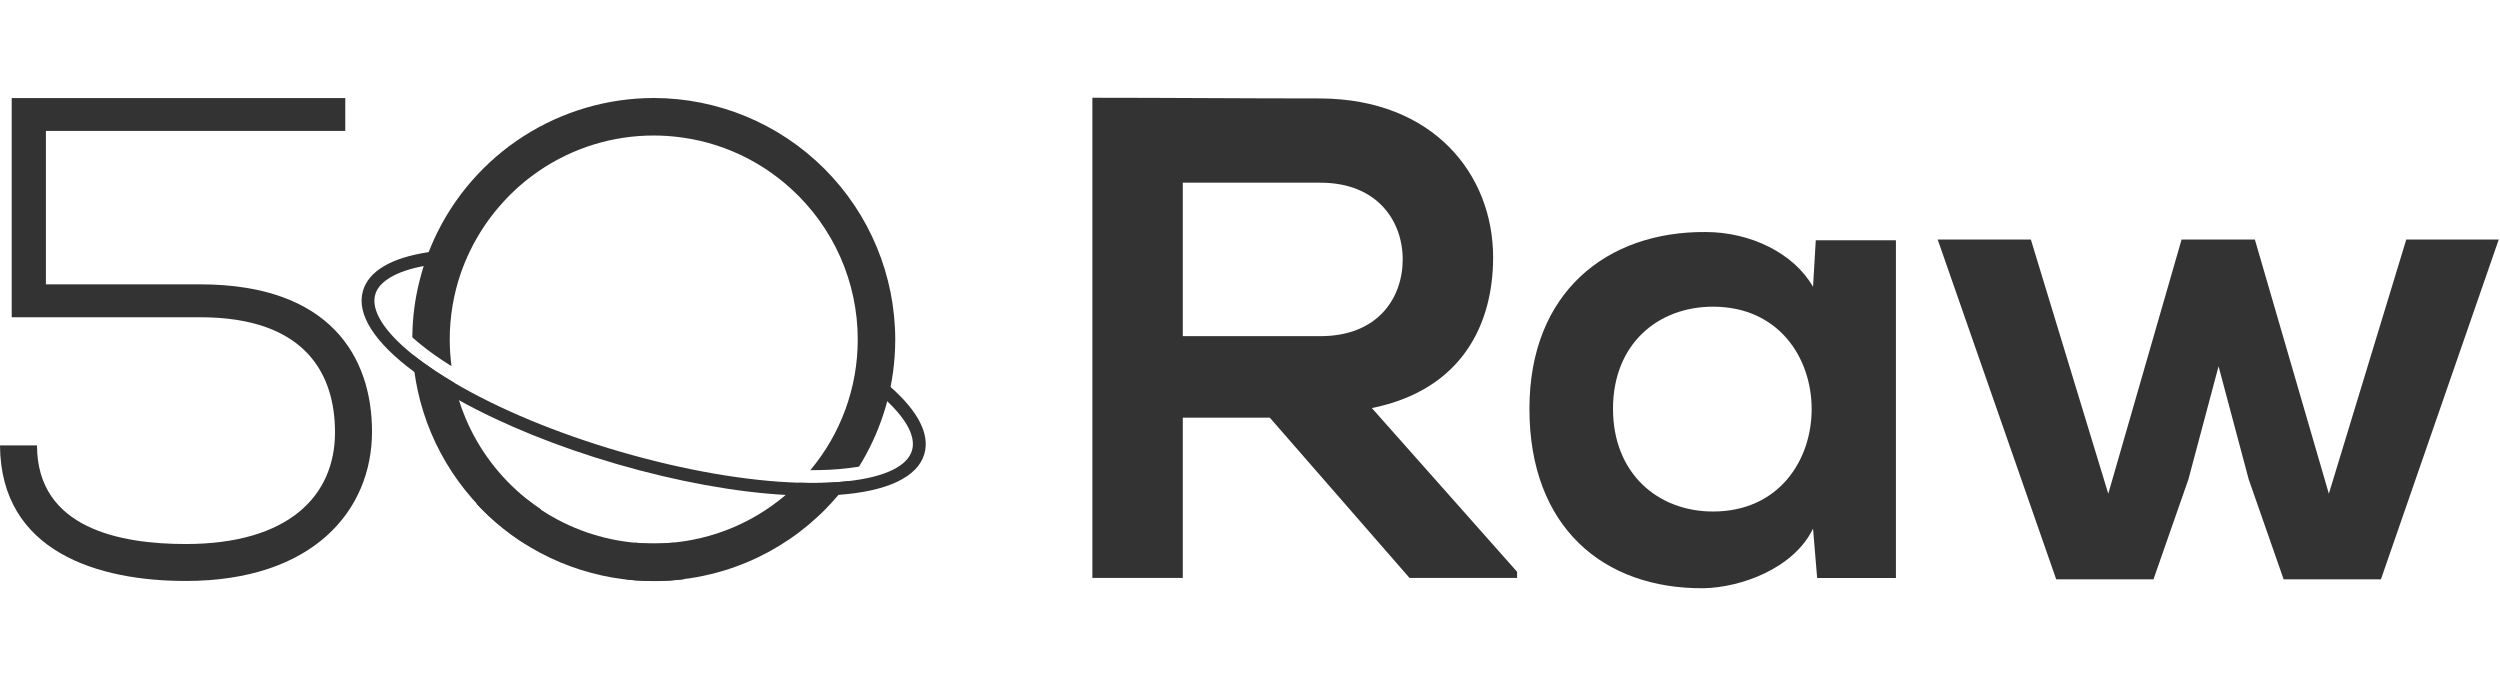 <svg width="1023" height="279" viewBox="0 0 1023 279" fill="none" xmlns="http://www.w3.org/2000/svg">
<path d="M484.002 74.76V137.548H540.346C563.892 137.548 573.984 121.851 573.984 106.154C573.984 90.456 563.612 74.76 540.346 74.76H484.002ZM620.796 236.503H576.786L519.602 170.908H484.002V236.503H447V40C478.115 40 509.23 40.28 540.346 40.28C586.598 40.561 610.985 71.395 610.985 105.315C610.985 132.225 598.651 159.416 561.368 166.984L620.796 233.979V236.503Z" fill="#333333"/>
<path d="M660.04 167.264C660.04 193.614 678.261 209.311 700.965 209.311C754.787 209.311 754.787 125.496 700.965 125.496C678.26 125.496 660.04 140.915 660.04 167.265V167.264ZM743.014 98.305H775.811V236.505H743.575L741.892 216.318C734.044 232.578 712.46 240.427 697.042 240.707C656.115 240.987 625.841 215.758 625.841 167.265C625.841 119.611 657.516 94.658 697.882 94.942C716.384 94.942 734.044 103.632 741.892 117.367L743.014 98.305Z" fill="#333333"/>
<path d="M922.692 98.025L952.966 202.025L984.642 98.025H1022.48L974.274 237.064H934.465L920.169 196.137L907.834 149.885L895.502 196.136L881.205 237.063H841.4L792.904 98.025H831.028L862.704 202.025L892.699 98.025H922.692Z" fill="#333333"/>
<path d="M267.521 40.102C248.639 40.121 230.156 45.542 214.254 55.725C198.353 65.908 185.697 80.429 177.78 97.572C176.941 99.415 176.148 101.281 175.401 103.17C174.678 105.036 174 106.93 173.37 108.863C172.786 110.73 172.251 112.644 171.76 114.557C169.788 122.235 168.769 130.127 168.727 138.054C168.82 138.146 168.914 138.221 169.006 138.311C172.821 141.64 176.86 144.704 181.093 147.481C182.284 148.274 183.52 149.044 184.756 149.815C184.28 146.209 184.038 142.577 184.033 138.94C184.026 129.674 185.564 120.471 188.584 111.71C189.67 108.616 190.932 105.585 192.364 102.633C195.866 95.411 200.391 88.732 205.8 82.801C210.18 77.96 215.116 73.652 220.506 69.969C234.353 60.496 250.744 55.436 267.521 55.455C271.394 55.454 275.261 55.727 279.095 56.272C279.095 56.248 279.119 56.272 279.119 56.272C281.614 56.598 284.041 57.065 286.471 57.624H286.495C295.766 59.795 304.597 63.536 312.606 68.685C316.509 71.21 320.199 74.051 323.639 77.178C332.258 84.993 339.145 94.526 343.855 105.165C348.565 115.803 350.994 127.31 350.985 138.944C351.007 158.482 344.141 177.402 331.595 192.38C332.902 192.38 334.209 192.38 335.468 192.355C340.696 192.277 345.913 191.833 351.079 191.026L351.497 190.956C355.598 184.362 358.904 177.305 361.344 169.933C361.974 168.043 362.557 166.153 363.048 164.192C363.561 162.279 364.028 160.319 364.401 158.336C364.797 156.353 365.148 154.346 365.427 152.315C366.025 147.884 366.328 143.418 366.336 138.947C366.312 112.744 355.894 87.622 337.368 69.091C318.843 50.56 293.724 40.135 267.521 40.102V40.102ZM215.674 204.277C215.558 204.184 215.418 204.09 215.301 203.997C204.461 195.288 195.954 184.023 190.545 171.213C189.509 168.78 188.598 166.296 187.814 163.77C187.114 161.436 186.485 159.079 185.948 156.677C183.264 155.089 180.651 153.479 178.201 151.847L173.488 148.58C172.741 148.042 171.994 147.506 171.295 146.97L169.219 145.359C169.102 145.266 169.008 145.192 168.892 145.101C169.032 147.524 169.288 149.908 169.591 152.265C169.942 154.716 170.362 157.165 170.875 159.569C176.091 183.803 190.203 205.2 210.425 219.537C210.544 219.63 210.668 219.716 210.798 219.793C212.315 220.868 213.878 221.87 215.442 222.874L215.559 222.595L221.392 208.454C219.417 207.159 217.509 205.764 215.675 204.277H215.674ZM326.908 197.526C325.193 199.281 323.39 200.958 321.516 202.533C319.503 204.249 317.422 205.859 315.25 207.365C301.27 217.169 284.605 222.422 267.529 222.404C266.777 222.404 266.025 222.387 265.273 222.37C263.452 222.335 261.631 222.212 259.829 222.054L256.38 237.11C257.746 237.267 259.129 237.389 260.511 237.495C262.823 237.653 265.168 237.739 267.53 237.739C280.675 237.746 293.689 235.122 305.805 230.023C317.921 224.924 328.894 217.453 338.079 208.049C339.812 206.263 341.511 204.409 343.103 202.5C344.663 200.662 346.139 198.772 347.531 196.829C343.562 197.289 339.571 197.546 335.575 197.599C332.773 197.651 329.886 197.633 326.909 197.529" fill="#333333"/>
<path d="M81.856 116.356H18.785V53.565H141.286V40.125H4.787V129.815H81.856C125.303 129.815 137.084 153.359 137.084 176.903C137.084 202.99 118.02 222.613 75.974 222.613C49.63 222.613 15.144 216.43 15.144 182.246H0C0.28 225.973 40.367 237.733 75.974 237.733C128.124 237.733 152.228 208.869 152.228 176.622C152.228 146.079 135.124 116.352 81.854 116.352" fill="#333333"/>
<path d="M378.235 185.78C375.504 195.2 363.127 201.062 343.1 202.498C340.72 202.69 338.254 202.795 335.664 202.848C331.481 202.932 327.087 202.848 322.535 202.603C322.201 202.586 321.867 202.568 321.52 202.533C300.883 201.378 276.914 197.001 252.476 189.912C228.23 182.857 205.805 173.771 187.825 163.775C183.361 161.324 179.178 158.786 175.309 156.229C173.296 154.899 171.388 153.568 169.602 152.255C153.216 140.176 145.759 128.516 148.524 119.011C150.888 110.889 160.114 105.475 175.414 103.168C178.268 102.731 181.346 102.416 184.64 102.205C185.334 102.161 186.017 102.395 186.539 102.855C187.061 103.314 187.379 103.962 187.424 104.656C187.467 105.35 187.233 106.033 186.774 106.555C186.314 107.077 185.666 107.395 184.972 107.44C181.084 107.676 177.213 108.15 173.383 108.86C162.197 110.978 155.159 115.043 153.566 120.466C151.675 126.961 157.189 135.697 168.901 145.097V145.115C171.668 147.321 174.765 149.579 178.214 151.855C180.666 153.484 183.256 155.095 185.952 156.687C204.263 167.453 228.019 177.344 253.946 184.872C280.064 192.451 305.588 196.881 326.911 197.528C329.886 197.634 332.775 197.651 335.576 197.598C339.571 197.545 343.561 197.287 347.529 196.826C362.164 195.128 371.32 190.734 373.193 184.309C374.769 178.9 371.197 171.915 363.058 164.195C361.026 162.287 358.733 160.326 356.141 158.331C355.589 157.908 355.228 157.283 355.136 156.593C355.044 155.904 355.23 155.207 355.652 154.654C356.079 154.101 356.706 153.74 357.398 153.648C358.09 153.556 358.791 153.742 359.346 154.165C361.149 155.565 362.847 156.948 364.404 158.331C375.783 168.362 380.563 177.779 378.235 185.78Z" fill="#333333"/>
<path d="M268.465 222.425C268.316 222.427 268.149 222.442 267.999 222.443C254.094 222.52 240.388 219.142 228.112 212.612C225.774 211.377 223.5 210.024 221.299 208.558C219.283 207.188 217.309 205.755 215.377 204.23C212.293 204.69 209.25 205.088 206.319 205.366L200.601 205.803C199.683 205.857 198.765 205.912 197.884 205.936L195.256 205.996C195.107 205.997 194.987 205.999 194.84 206.002C196.477 207.794 198.179 209.483 199.901 211.121C201.719 212.801 203.588 214.437 205.503 215.98C224.834 231.498 249.279 239.204 274.014 237.579C274.165 237.576 274.316 237.564 274.465 237.543C276.32 237.42 278.166 237.212 280.013 237.006L279.927 236.715L275.537 222.062C273.187 222.302 270.826 222.423 268.465 222.425Z" fill="#333333"/>
</svg>
